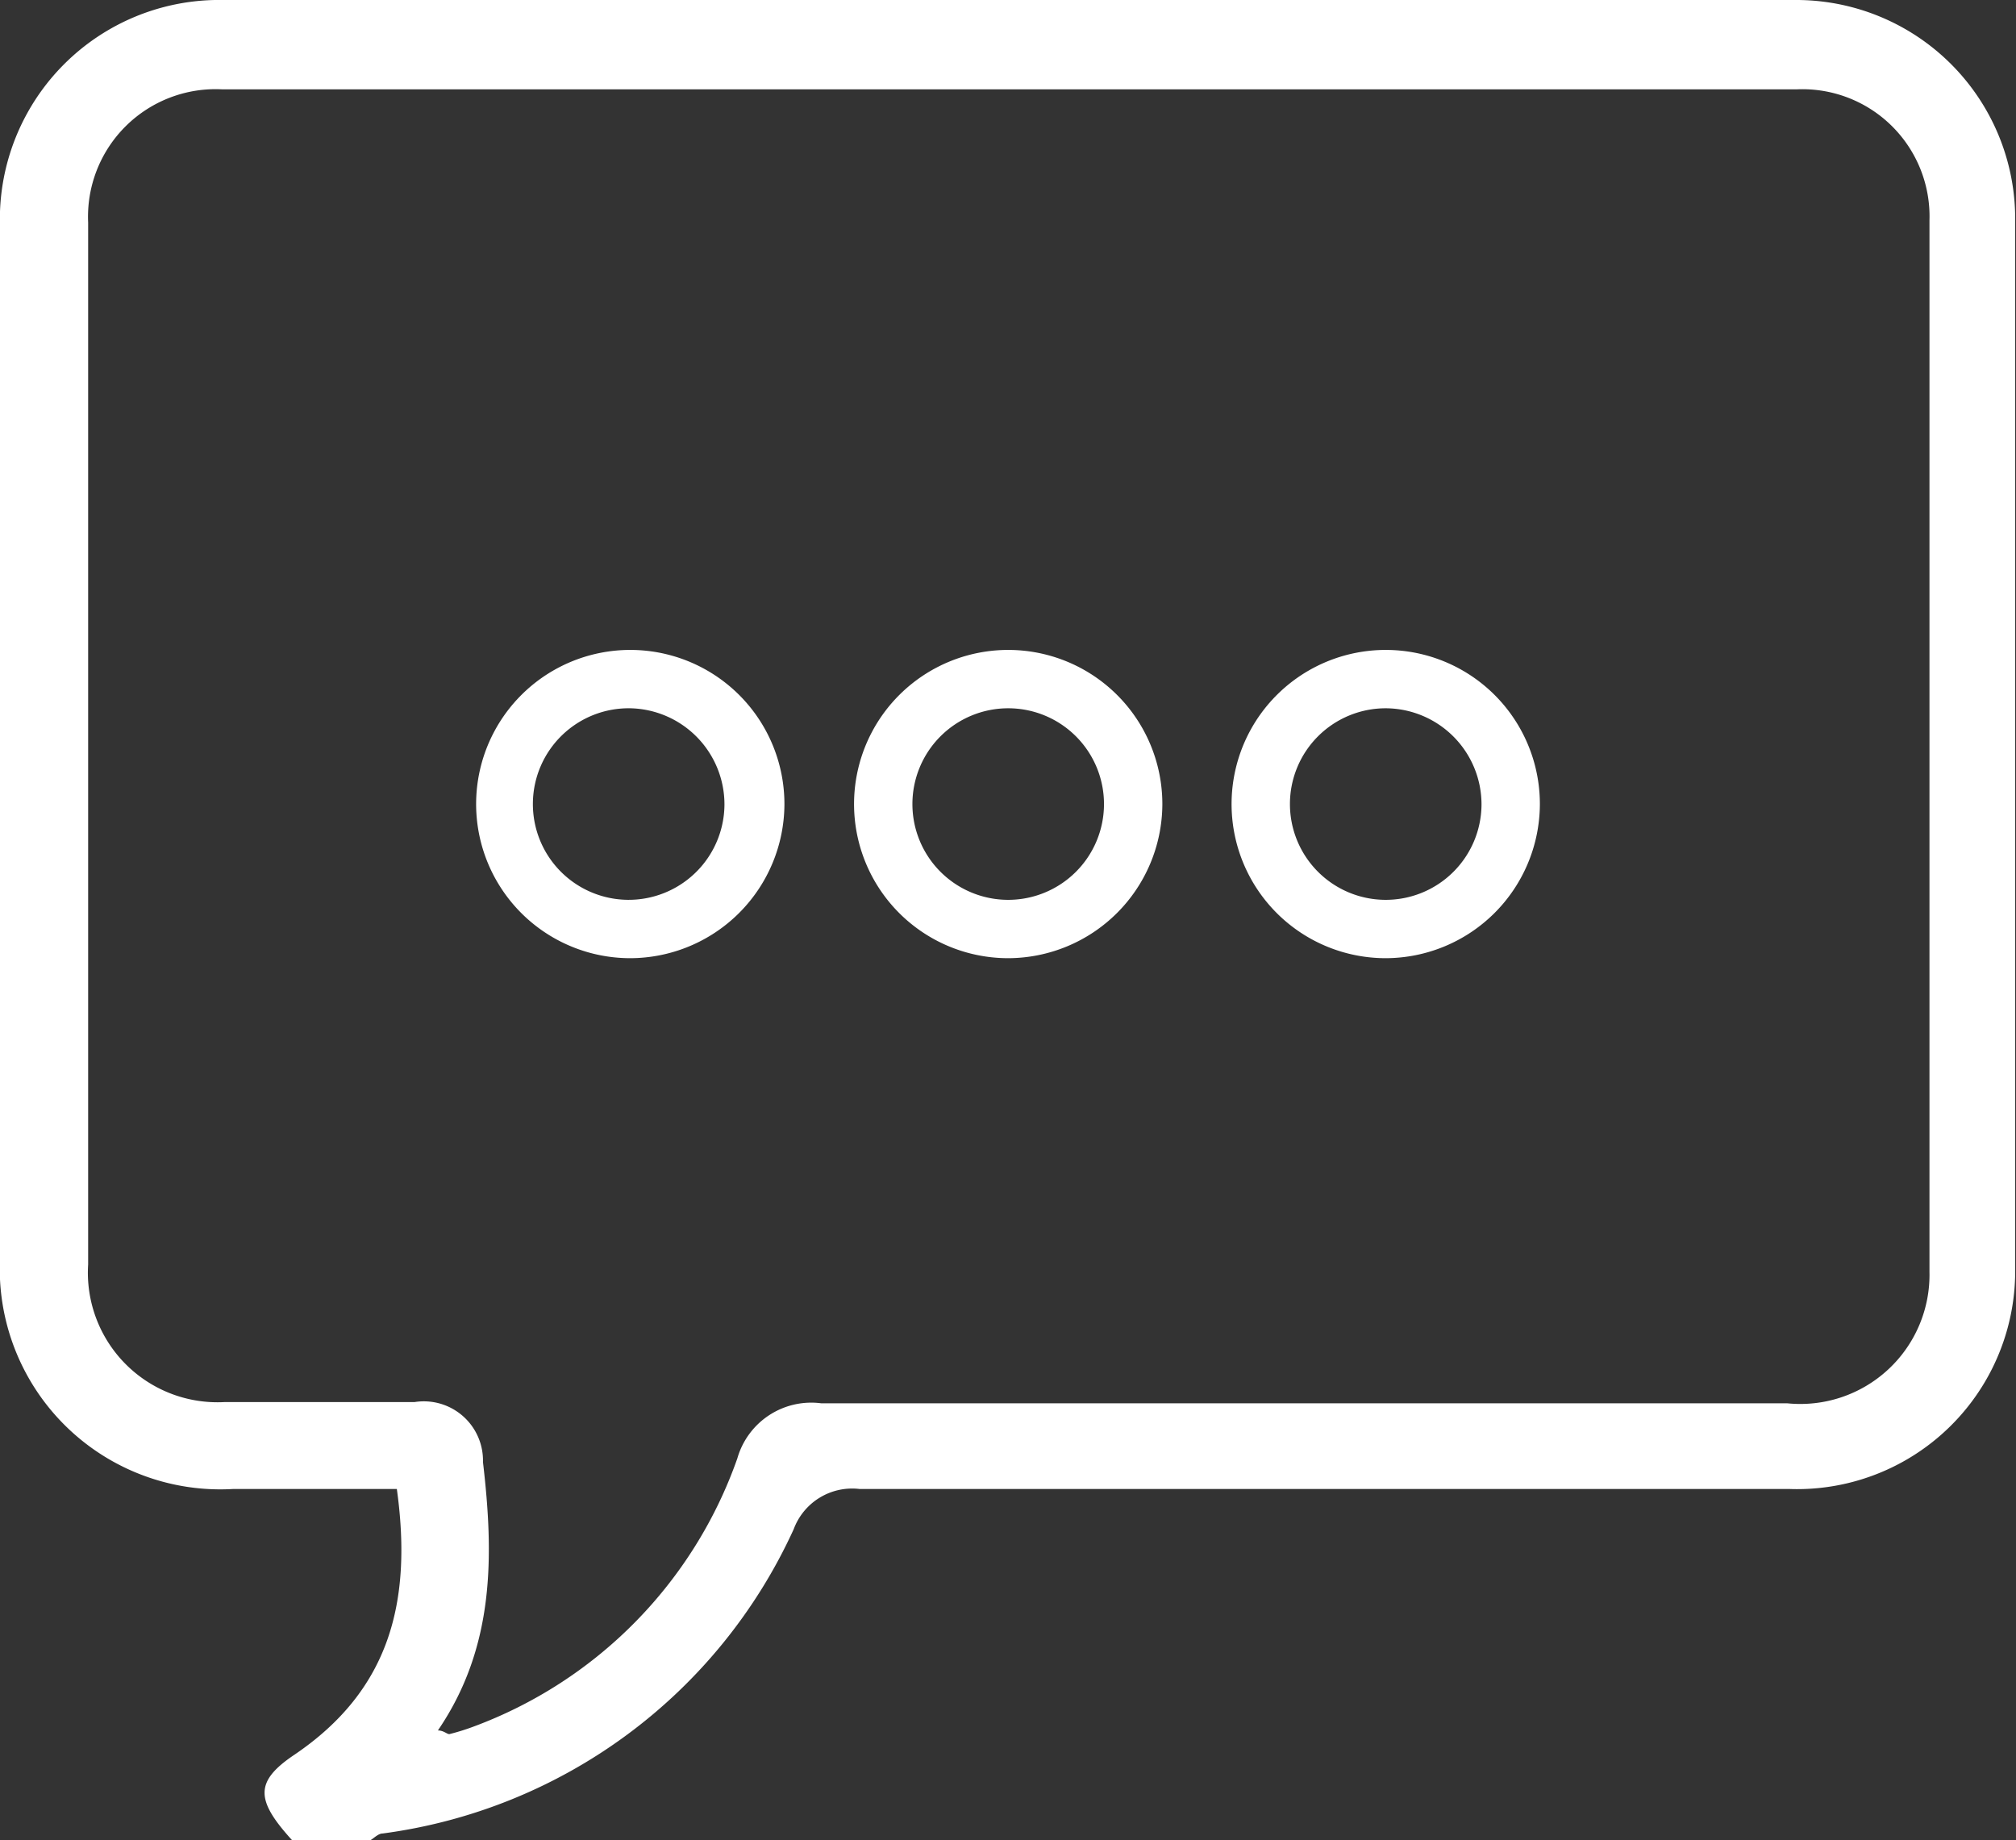 <svg xmlns="http://www.w3.org/2000/svg" viewBox="0 0 50.09 45.73"><rect x="0" y="0" width="50.09" height="45.73" fill="#333333" stroke="none"/><defs><style>.cls-1{fill:#fff;}</style></defs><g id="Layer_2" data-name="Layer 2"><g id="Layer_1-2" data-name="Layer 1"><path class="cls-1" d="M7.26,45.73c-.91-1-.94-1.46.06-2.13C9.68,42,10.25,39.81,9.86,37H5.79A5.48,5.48,0,0,1,0,31.27Q0,18.45,0,5.64A5.45,5.45,0,0,1,5.55,0H44.6a5.44,5.44,0,0,1,5.47,5.46q0,13.05,0,26.11A5.42,5.42,0,0,1,44.46,37q-11.55,0-23.1,0a1.55,1.55,0,0,0-1.64,1A13.12,13.12,0,0,1,9.51,45.56c-.11,0-.21.11-.31.17ZM10.88,43c.15,0,.23.1.29.09a5.58,5.58,0,0,0,.58-.18,11,11,0,0,0,6.57-6.67,1.91,1.91,0,0,1,2.08-1.37c8,0,16,0,24,0a3.21,3.21,0,0,0,3.54-3.27q0-13,0-26.12a3.16,3.16,0,0,0-3.3-3.26H5.52A3.17,3.17,0,0,0,2.19,5.53q0,12.94,0,25.89a3.22,3.22,0,0,0,3.39,3.42c1.57,0,3.15,0,4.72,0A1.47,1.47,0,0,1,12,36.33C12.27,38.64,12.3,40.92,10.88,43Z"/><path class="cls-1" d="M15.66,23.81A3.83,3.83,0,1,1,19.49,20,3.84,3.84,0,0,1,15.66,23.81Zm0-6.21A2.38,2.38,0,1,0,18,20,2.39,2.39,0,0,0,15.66,17.6Z"/><path class="cls-1" d="M25.05,23.81A3.83,3.83,0,1,1,28.88,20,3.84,3.84,0,0,1,25.05,23.81Zm0-6.21A2.38,2.38,0,1,0,27.43,20,2.38,2.38,0,0,0,25.05,17.6Z"/><path class="cls-1" d="M34.43,23.81A3.83,3.83,0,1,1,38.26,20,3.84,3.84,0,0,1,34.43,23.81Zm0-6.21A2.38,2.38,0,1,0,36.81,20,2.39,2.39,0,0,0,34.43,17.6Z"/></g></g></svg>
